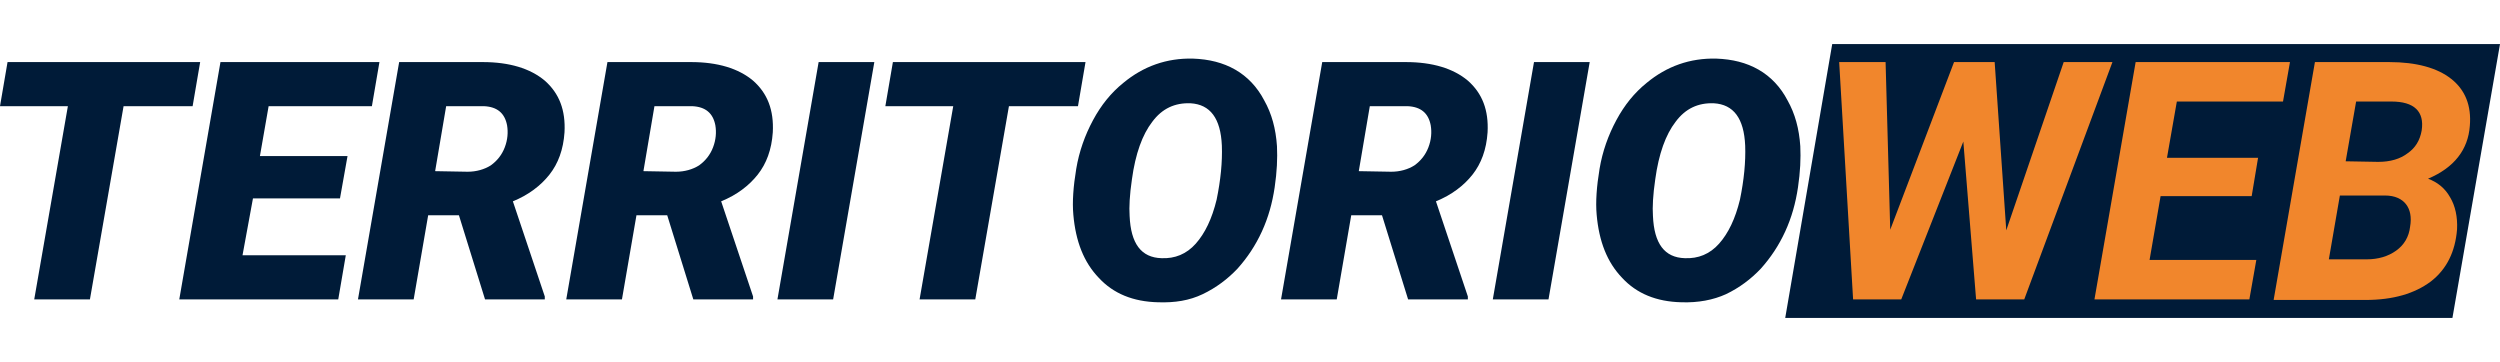 <?xml version="1.0" encoding="utf-8"?>
<!-- Generator: Adobe Illustrator 24.0.1, SVG Export Plug-In . SVG Version: 6.00 Build 0)  -->
<svg version="1.1" id="Capa_1" xmlns="http://www.w3.org/2000/svg" xmlns:xlink="http://www.w3.org/1999/xlink" x="0px" y="0px"
	 viewBox="0 0 430.9 62.4" style="enable-background:new 0 0 430.9 62.4;" xml:space="preserve">
<style type="text/css">
	.st0{fill:#001B38;}
	.st1{fill:#F1862C;}
</style>
<g>
	<polygon class="st0" points="422.7,54.8 307.7,54.8 315.8,7.6 430.9,7.6 	"/>
	<g>
		<g>
			<path class="st0" d="M33.2,18.3H21.3l-5.8,33.3H5.9l5.8-33.3H0l1.3-7.6h33.2L33.2,18.3z"/>
			<path class="st0" d="M58.6,34.2h-15L41.8,44h17.8l-1.3,7.6H30.9L38,10.7h27.4l-1.3,7.6H46.3l-1.5,8.6h15.1L58.6,34.2z"/>
			<path class="st0" d="M79.1,37.1h-5.3l-2.5,14.5h-9.6l7.1-40.9l14.4,0c4.6,0,8.2,1.1,10.7,3.2c2.5,2.2,3.6,5.1,3.4,8.9
				c-0.2,3-1.1,5.4-2.6,7.3c-1.5,1.9-3.6,3.5-6.3,4.6l5.5,16.4v0.5H83.6L79.1,37.1z M75,29.5l5.6,0.1c1.5,0,2.9-0.4,4-1.1
				c1.1-0.8,1.9-1.8,2.4-3.1c0.5-1.3,0.6-2.6,0.4-3.8c-0.4-2.1-1.7-3.2-4-3.3l-6.5,0L75,29.5z"/>
			<path class="st0" d="M115,37.1h-5.3l-2.5,14.5h-9.6l7.1-40.9l14.4,0c4.6,0,8.2,1.1,10.7,3.2c2.5,2.2,3.6,5.1,3.4,8.9
				c-0.2,3-1.1,5.4-2.6,7.3c-1.5,1.9-3.6,3.5-6.3,4.6l5.5,16.4v0.5h-10.3L115,37.1z M110.9,29.5l5.6,0.1c1.5,0,2.9-0.4,4-1.1
				c1.1-0.8,1.9-1.8,2.4-3.1c0.5-1.3,0.6-2.6,0.4-3.8c-0.4-2.1-1.7-3.2-4-3.3l-6.5,0L110.9,29.5z"/>
			<path class="st0" d="M143.6,51.6H134l7.1-40.9h9.6L143.6,51.6z"/>
			<path class="st0" d="M185.8,18.3h-11.9l-5.8,33.3h-9.6l5.8-33.3h-11.7l1.3-7.6h33.2L185.8,18.3z"/>
			<path class="st0" d="M199.6,52.1c-4.3-0.1-7.7-1.5-10.2-4.2c-2.6-2.7-4-6.3-4.4-10.9c-0.2-2.2,0-4.9,0.5-7.9
				c0.5-3,1.5-5.8,2.9-8.4c1.4-2.6,3.1-4.7,5.2-6.4c3.5-2.9,7.5-4.3,12-4.2c2.8,0.1,5.2,0.7,7.3,1.9c2.1,1.2,3.8,3,5,5.3
				c1.3,2.3,2,4.9,2.2,7.9c0.1,2.1,0,4.4-0.4,7.1c-0.4,2.7-1.1,5.2-2.2,7.6c-1.1,2.4-2.5,4.5-4.2,6.4c-1.7,1.8-3.7,3.3-6,4.4
				S202.5,52.2,199.6,52.1z M210.6,25.1c-0.2-4.7-2-7.1-5.4-7.3c-2.7-0.1-4.9,0.9-6.6,3.2c-1.7,2.2-2.9,5.5-3.5,9.9
				c-0.4,2.7-0.5,4.8-0.4,6.3c0.2,4.8,2,7.2,5.5,7.3c2.3,0.1,4.3-0.7,5.9-2.5c1.6-1.8,2.8-4.3,3.6-7.6
				C210.4,31,210.7,27.9,210.6,25.1z"/>
			<path class="st0" d="M238.2,37.1h-5.3l-2.5,14.5h-9.6l7.1-40.9l14.4,0c4.6,0,8.2,1.1,10.7,3.2c2.5,2.2,3.6,5.1,3.4,8.9
				c-0.2,3-1.1,5.4-2.6,7.3c-1.5,1.9-3.6,3.5-6.3,4.6l5.5,16.4v0.5h-10.3L238.2,37.1z M234.2,29.5l5.6,0.1c1.5,0,2.9-0.4,4-1.1
				c1.1-0.8,1.9-1.8,2.4-3.1c0.5-1.3,0.6-2.6,0.4-3.8c-0.4-2.1-1.7-3.2-4-3.3l-6.5,0L234.2,29.5z"/>
			<path class="st0" d="M266.9,51.6h-9.6l7.1-40.9h9.6L266.9,51.6z"/>
			<path class="st0" d="M289.8,52.1c-4.3-0.1-7.7-1.5-10.2-4.2c-2.6-2.7-4-6.3-4.4-10.9c-0.2-2.2,0-4.9,0.5-7.9
				c0.5-3,1.5-5.8,2.9-8.4c1.4-2.6,3.1-4.7,5.2-6.4c3.5-2.9,7.5-4.3,12-4.2c2.8,0.1,5.2,0.7,7.3,1.9c2.1,1.2,3.8,3,5,5.3
				c1.3,2.3,2,4.9,2.2,7.9c0.1,2.1,0,4.4-0.4,7.1c-0.4,2.7-1.1,5.2-2.2,7.6c-1.1,2.4-2.5,4.5-4.2,6.4c-1.7,1.8-3.7,3.3-6,4.4
				C295.3,51.7,292.7,52.2,289.8,52.1z M300.8,25.1c-0.2-4.7-2-7.1-5.4-7.3c-2.7-0.1-4.9,0.9-6.6,3.2c-1.7,2.2-2.9,5.5-3.5,9.9
				c-0.4,2.7-0.5,4.8-0.4,6.3c0.2,4.8,2,7.2,5.5,7.3c2.3,0.1,4.3-0.7,5.9-2.5c1.6-1.8,2.8-4.3,3.6-7.6
				C300.6,31,300.9,27.9,300.8,25.1z"/>
			<path class="st1" d="M345.8,39.7l9.9-29h8.4l-15.2,40.9h-8.3l-2.2-27.2l-10.7,27.2h-8.3L317,10.7h8l0.8,28.9l11-28.9h7
				L345.8,39.7z"/>
			<path class="st1" d="M388.1,33.8h-15.7l-1.9,11h18.4l-1.2,6.8h-26.7l7.1-40.9h26.6l-1.2,6.8h-18.3l-1.7,9.7h15.7L388.1,33.8z"/>
			<path class="st1" d="M391.9,51.6l7.1-40.9l12.8,0c4.7,0,8.3,1,10.7,2.9c2.4,1.9,3.5,4.6,3.2,8.1c-0.3,4.1-2.7,7.2-7.2,9.1
				c1.6,0.6,2.9,1.6,3.8,3.2c0.9,1.5,1.3,3.4,1.2,5.5c-0.3,3.9-1.8,6.9-4.5,9c-2.8,2.1-6.5,3.2-11.3,3.2H391.9z M403.3,33.7l-1.9,11
				l6.5,0c2,0,3.7-0.5,5.1-1.5c1.4-1,2.2-2.4,2.4-4.1c0.3-1.7,0-3-0.7-3.9c-0.7-0.9-1.9-1.5-3.6-1.5L403.3,33.7z M404.3,27.8
				l5.6,0.1c2.1,0,3.8-0.5,5.1-1.5c1.3-0.9,2.1-2.2,2.4-3.9c0.5-3.3-1.3-5-5.2-5l-6.1,0L404.3,27.8z"/>
		</g>
	</g>
</g>
</svg>
